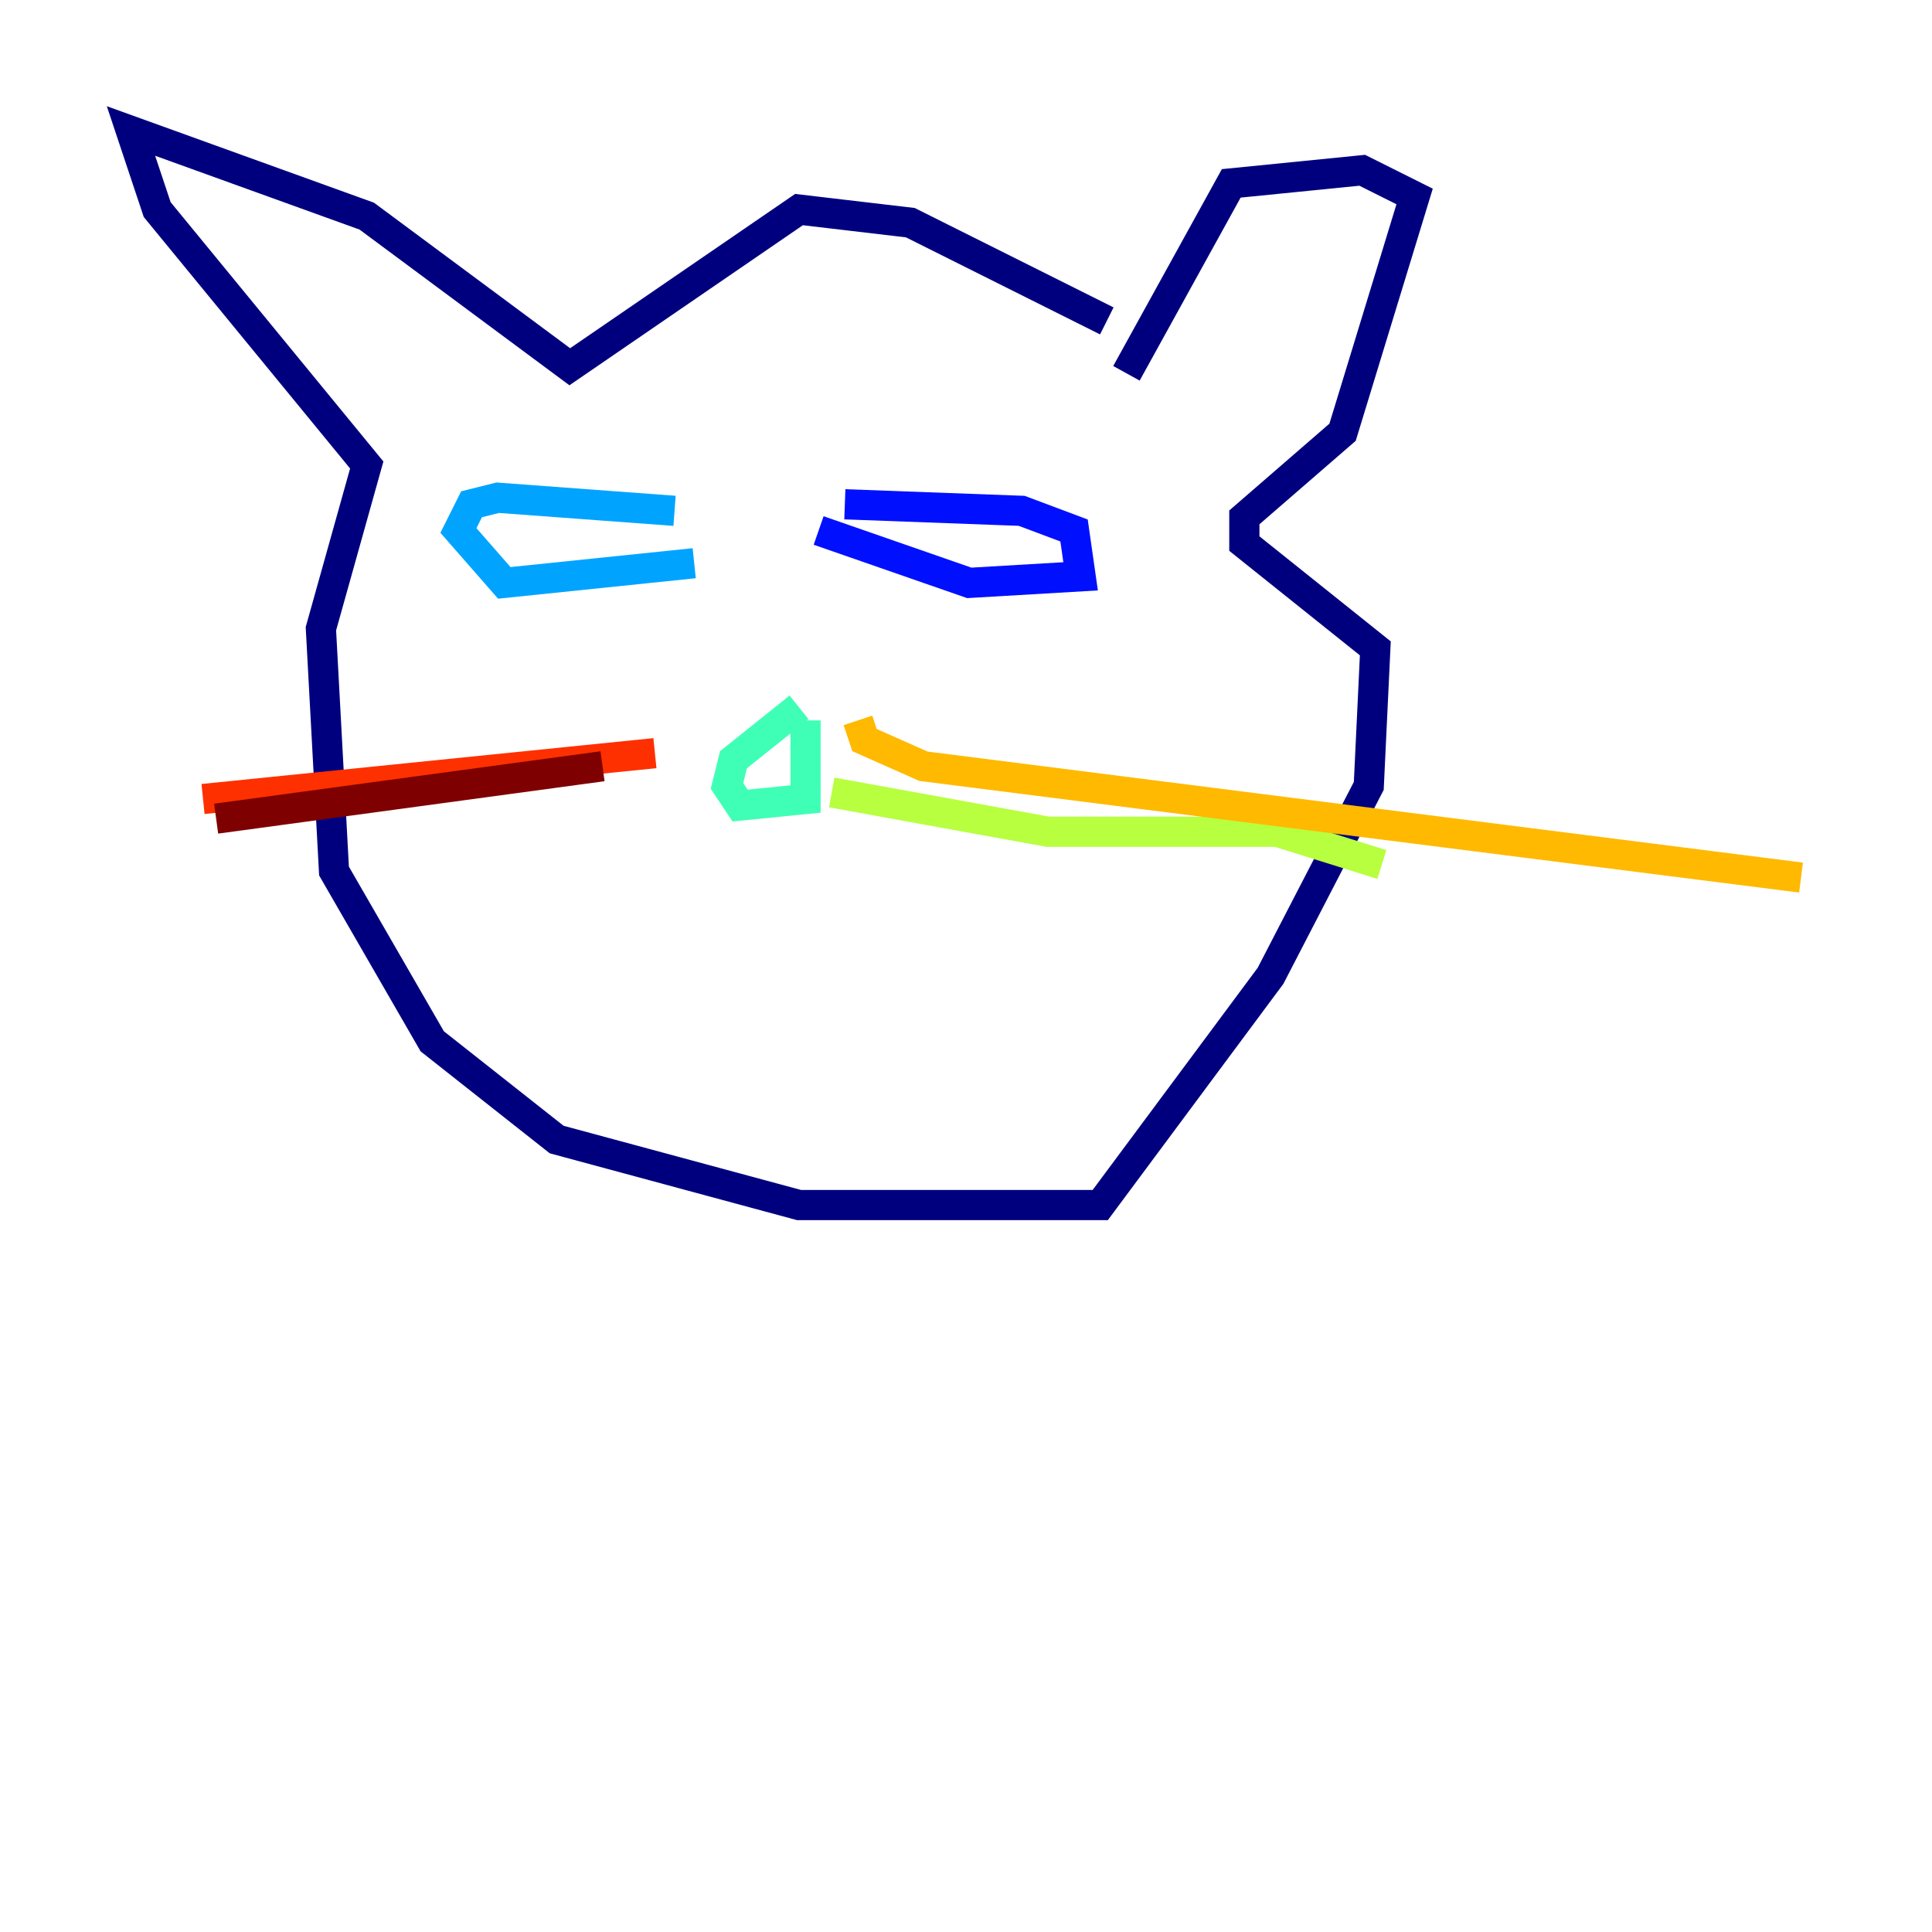 <?xml version="1.0" encoding="utf-8" ?>
<svg baseProfile="tiny" height="128" version="1.2" viewBox="0,0,128,128" width="128" xmlns="http://www.w3.org/2000/svg" xmlns:ev="http://www.w3.org/2001/xml-events" xmlns:xlink="http://www.w3.org/1999/xlink"><defs /><polyline fill="none" points="73.329,21.261 60.312,14.752 52.936,13.885 37.749,24.298 24.298,14.319 8.678,8.678 10.414,13.885 24.298,30.807 21.261,41.654 22.129,57.709 28.637,68.99 36.881,75.498 52.936,79.837 72.895,79.837 84.176,64.651 90.685,52.068 91.119,42.956 82.441,36.014 82.441,34.278 88.949,28.637 93.722,13.017 90.251,11.281 81.573,12.149 74.63,24.732" stroke="#00007f" stroke-width="2" /><polyline fill="none" points="55.973,33.41 67.688,33.844 71.159,35.146 71.593,38.183 64.217,38.617 54.237,35.146" stroke="#0010ff" stroke-width="2" /><polyline fill="none" points="44.691,33.844 32.976,32.976 31.241,33.41 30.373,35.146 33.41,38.617 45.993,37.315" stroke="#00a4ff" stroke-width="2" /><polyline fill="none" points="52.936,46.861 48.597,50.332 48.163,52.068 49.031,53.37 53.37,52.936 53.37,47.729" stroke="#3fffb7" stroke-width="2" /><polyline fill="none" points="55.105,52.502 69.424,55.105 84.61,55.105 91.552,57.275" stroke="#b7ff3f" stroke-width="2" /><polyline fill="none" points="56.841,47.729 57.275,49.031 61.18,50.766 119.322,58.142" stroke="#ffb900" stroke-width="2" /><polyline fill="none" points="43.39,49.898 13.451,52.936" stroke="#ff3000" stroke-width="2" /><polyline fill="none" points="39.919,50.766 14.319,54.237" stroke="#7f0000" stroke-width="2" /></svg>